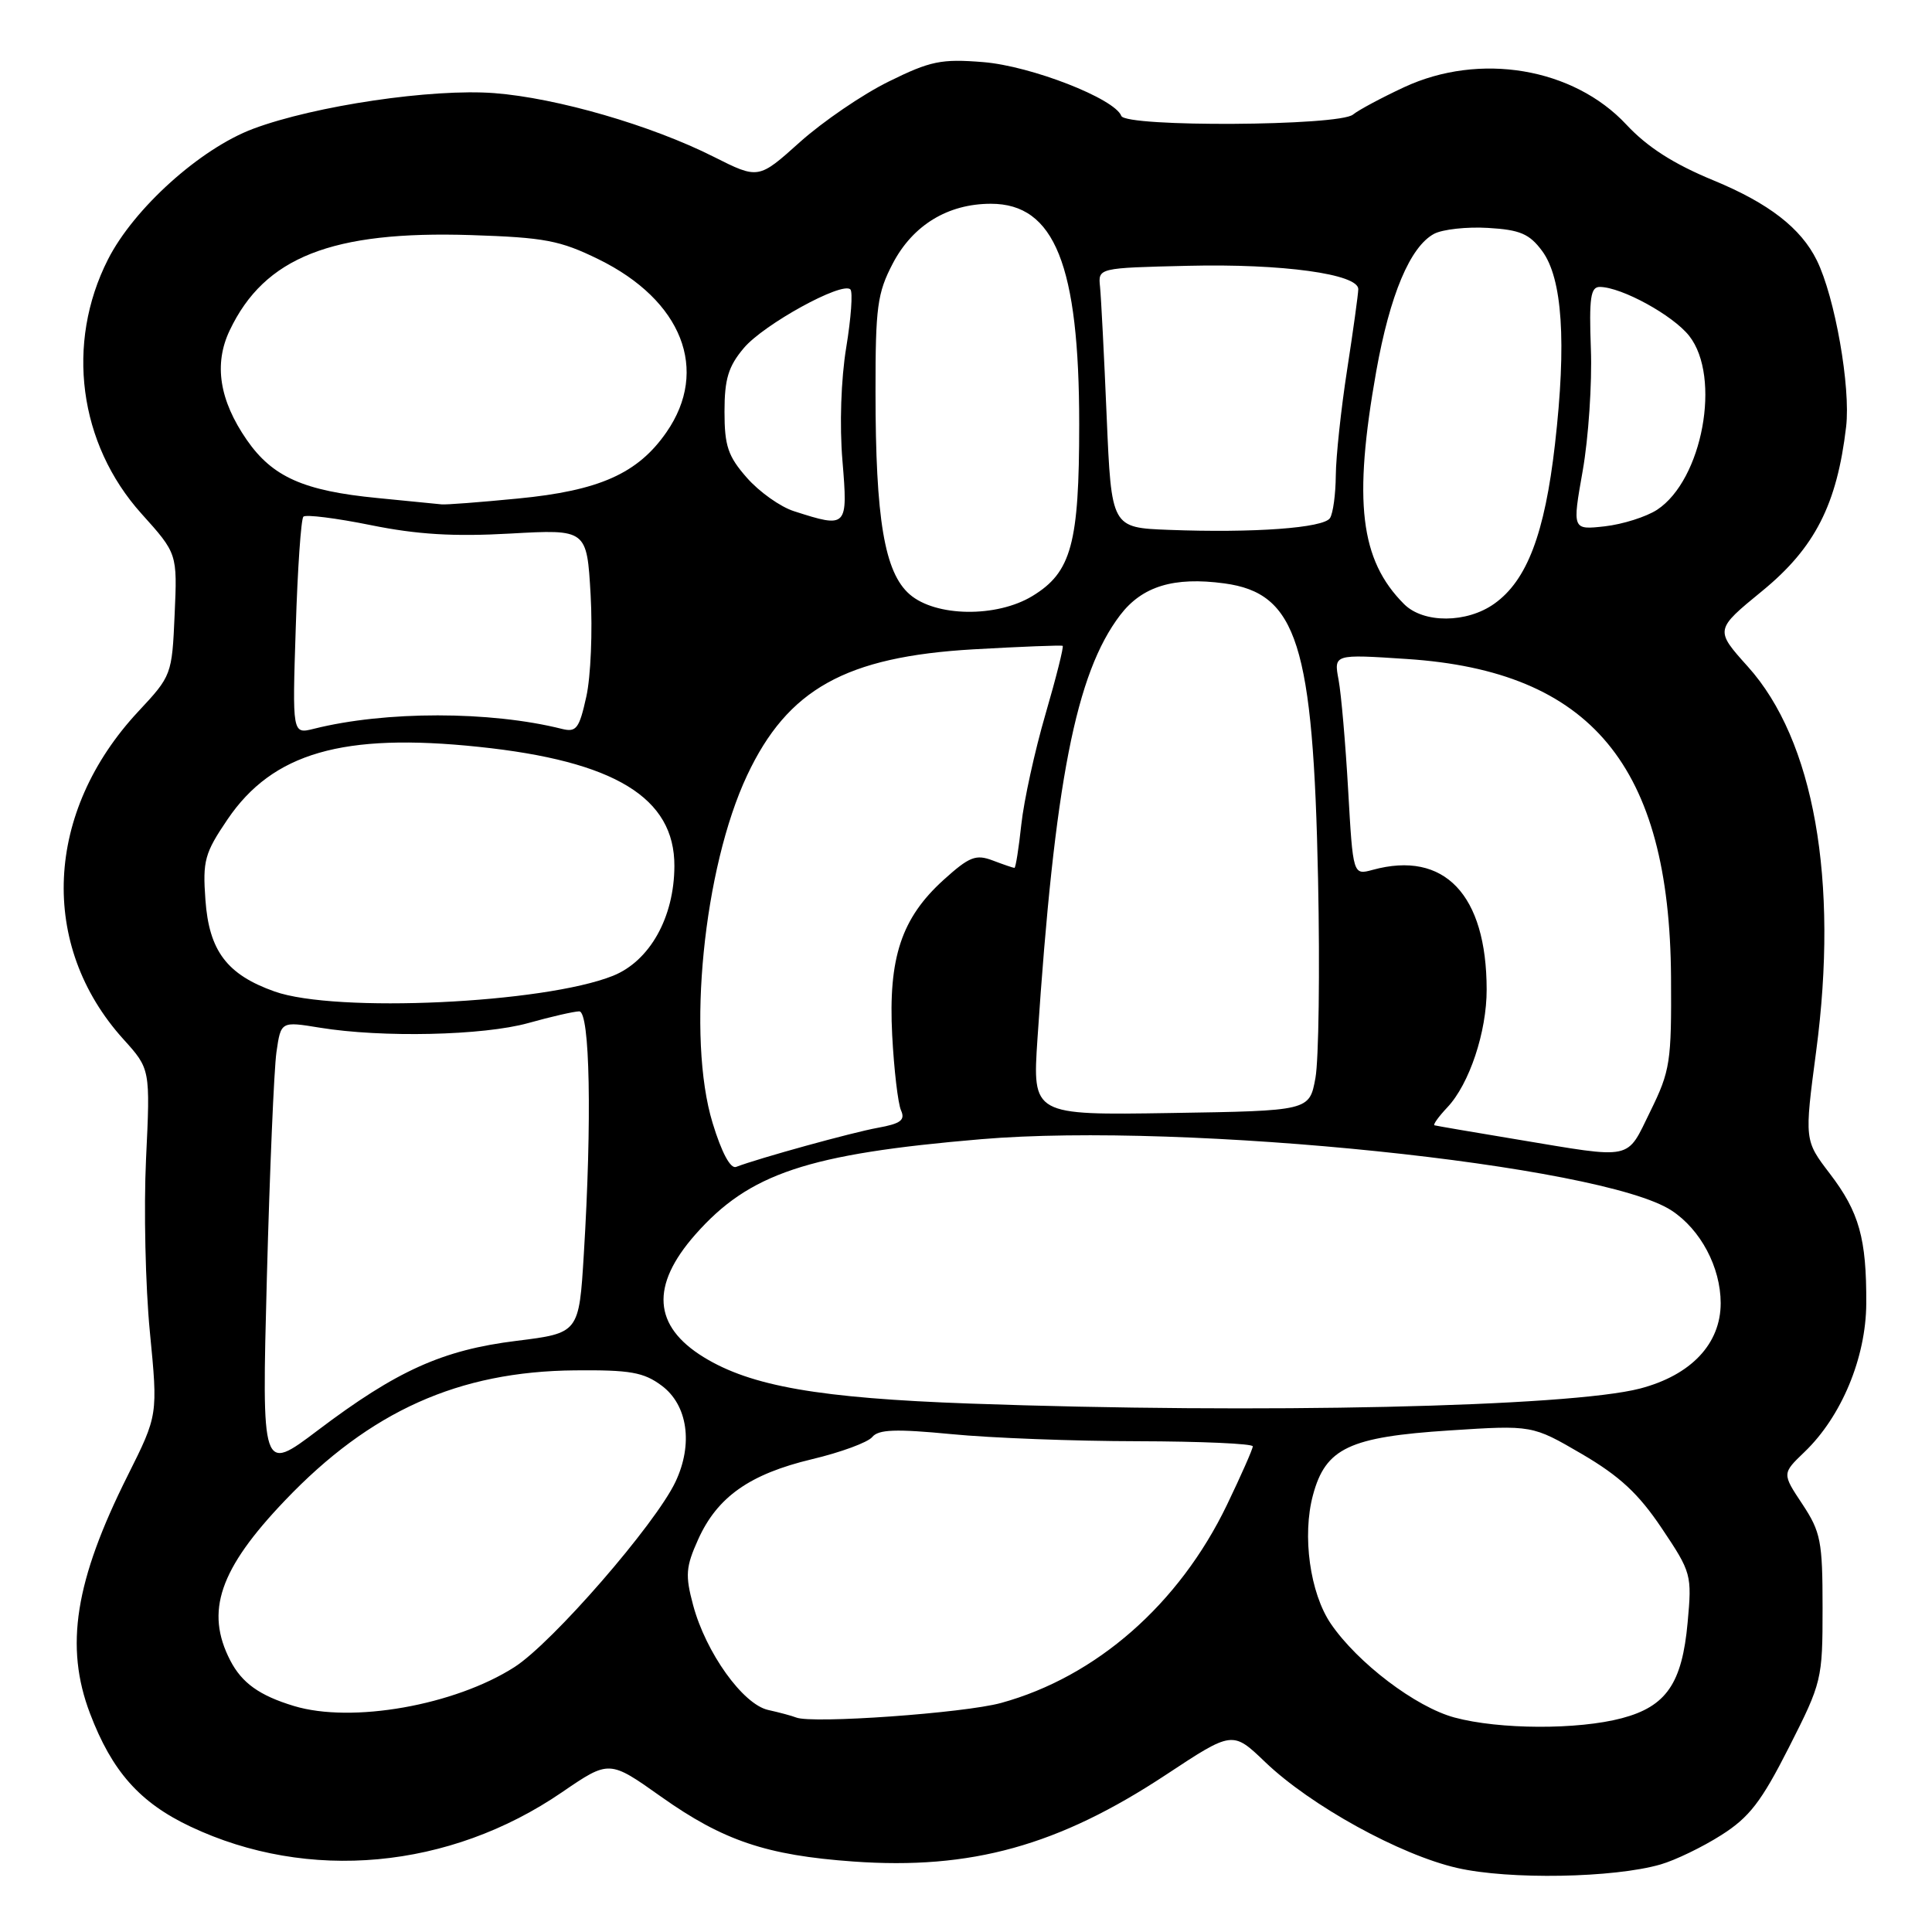 <?xml version="1.0" encoding="UTF-8" standalone="no"?>
<!DOCTYPE svg PUBLIC "-//W3C//DTD SVG 1.1//EN" "http://www.w3.org/Graphics/SVG/1.1/DTD/svg11.dtd" >
<svg xmlns="http://www.w3.org/2000/svg" xmlns:xlink="http://www.w3.org/1999/xlink" version="1.1" viewBox="0 0 256 256">
 <g >
 <path fill="currentColor"
d=" M 220.03 247.05 C 221.98 246.49 225.60 244.74 228.08 243.16 C 231.79 240.81 233.39 238.74 237.05 231.52 C 241.41 222.92 241.50 222.54 241.50 213.05 C 241.50 204.21 241.26 203.00 238.82 199.30 C 236.13 195.25 236.13 195.25 239.10 192.40 C 244.00 187.71 247.25 179.91 247.29 172.73 C 247.33 164.10 246.36 160.62 242.46 155.51 C 239.09 151.10 239.09 151.10 240.65 139.30 C 243.66 116.63 240.36 98.06 231.59 88.32 C 227.22 83.45 227.22 83.45 233.51 78.30 C 240.48 72.59 243.41 66.85 244.62 56.56 C 245.24 51.30 243.14 39.38 240.74 34.50 C 238.64 30.23 234.37 26.93 227.09 23.92 C 221.77 21.73 218.30 19.51 215.50 16.51 C 208.48 8.98 196.07 6.89 186.04 11.56 C 183.04 12.96 180.00 14.59 179.28 15.18 C 177.44 16.71 149.17 16.87 148.58 15.36 C 147.70 13.06 136.61 8.74 130.28 8.23 C 124.72 7.78 123.28 8.08 117.75 10.81 C 114.31 12.50 109.03 16.11 106.00 18.82 C 100.50 23.76 100.50 23.76 94.56 20.77 C 86.28 16.60 73.79 12.98 65.50 12.34 C 57.27 11.71 41.72 14.01 33.56 17.06 C 26.55 19.68 17.73 27.62 14.30 34.39 C 8.67 45.50 10.43 58.81 18.74 68.06 C 23.50 73.35 23.50 73.35 23.14 81.43 C 22.79 89.42 22.74 89.55 18.32 94.28 C 5.92 107.58 5.11 125.26 16.35 137.70 C 19.92 141.65 19.92 141.65 19.35 153.58 C 19.04 160.13 19.27 170.45 19.86 176.50 C 20.93 187.50 20.93 187.50 16.93 195.50 C 9.93 209.47 8.55 218.17 11.93 227.05 C 14.84 234.71 18.52 238.86 25.23 242.03 C 40.85 249.42 59.56 247.69 74.47 237.48 C 80.73 233.20 80.73 233.20 87.61 238.08 C 95.82 243.90 101.58 245.84 113.06 246.66 C 128.68 247.78 140.25 244.57 154.52 235.15 C 163.32 229.34 163.32 229.34 167.64 233.48 C 173.67 239.26 185.54 245.80 193.11 247.52 C 199.99 249.09 213.84 248.84 220.03 247.05 Z  M 192.73 227.58 C 187.60 226.20 179.89 220.35 176.34 215.15 C 173.58 211.09 172.52 203.48 173.98 198.09 C 175.65 191.88 178.79 190.40 192.08 189.54 C 203.03 188.83 203.03 188.83 209.60 192.66 C 214.62 195.60 217.11 197.91 220.19 202.50 C 224.12 208.36 224.20 208.66 223.62 214.99 C 222.89 223.06 220.79 226.11 214.91 227.67 C 209.08 229.22 198.66 229.18 192.73 227.58 Z  M 105.50 227.58 C 104.95 227.36 103.28 226.91 101.79 226.58 C 98.44 225.84 93.52 218.97 91.84 212.68 C 90.78 208.73 90.87 207.62 92.51 203.98 C 95.05 198.34 99.35 195.32 107.60 193.35 C 111.39 192.45 114.98 191.13 115.57 190.42 C 116.40 189.40 118.68 189.32 126.07 190.03 C 131.25 190.54 142.36 190.96 150.75 190.97 C 159.14 190.99 166.00 191.29 166.00 191.65 C 166.00 192.00 164.46 195.49 162.58 199.40 C 156.24 212.56 145.27 222.18 132.65 225.65 C 127.73 227.00 107.60 228.43 105.50 227.58 Z  M 38.94 226.05 C 34.38 224.67 32.05 223.00 30.51 220.02 C 27.16 213.53 29.07 207.92 37.75 198.83 C 49.05 186.98 60.75 181.72 76.17 181.58 C 83.50 181.51 85.29 181.83 87.67 183.60 C 91.13 186.17 91.87 191.36 89.50 196.36 C 86.82 202.00 73.21 217.66 68.18 220.89 C 60.26 225.97 46.61 228.38 38.94 226.05 Z  M 35.36 169.32 C 35.74 155.12 36.31 141.66 36.63 139.42 C 37.22 135.33 37.22 135.33 42.36 136.17 C 50.61 137.52 64.04 137.22 70.00 135.56 C 73.03 134.71 76.06 134.02 76.75 134.01 C 78.17 134.00 78.45 148.40 77.36 166.17 C 76.72 176.64 76.72 176.64 68.43 177.67 C 58.64 178.88 52.58 181.61 42.09 189.54 C 34.68 195.14 34.68 195.14 35.36 169.32 Z  M 128.50 185.98 C 108.55 185.26 99.52 183.69 93.24 179.83 C 86.54 175.71 86.17 170.36 92.12 163.60 C 99.27 155.48 107.00 152.90 130.00 150.95 C 157.09 148.65 212.26 154.35 221.49 160.40 C 225.35 162.93 227.99 167.92 228.00 172.67 C 228.00 178.07 224.07 182.22 217.31 183.99 C 207.93 186.43 166.76 187.35 128.50 185.98 Z  M 94.42 148.79 C 90.98 137.51 93.21 115.04 99.00 102.73 C 104.37 91.31 112.06 87.02 128.97 86.04 C 135.31 85.68 140.64 85.47 140.81 85.58 C 140.97 85.69 139.95 89.77 138.53 94.64 C 137.11 99.51 135.67 106.09 135.33 109.25 C 134.99 112.41 134.58 115.00 134.42 115.00 C 134.26 115.00 132.97 114.56 131.55 114.02 C 129.31 113.17 128.45 113.50 125.04 116.58 C 119.44 121.65 117.69 126.92 118.22 137.17 C 118.46 141.75 118.99 146.23 119.39 147.13 C 119.97 148.42 119.35 148.89 116.31 149.44 C 112.89 150.06 100.60 153.45 97.54 154.62 C 96.79 154.91 95.62 152.73 94.42 148.79 Z  M 201.00 150.98 C 195.22 150.02 190.31 149.18 190.08 149.11 C 189.84 149.05 190.61 147.97 191.79 146.72 C 194.70 143.63 197.00 136.72 196.99 131.12 C 196.98 118.54 191.39 112.66 181.89 115.26 C 179.28 115.97 179.28 115.97 178.64 104.73 C 178.29 98.56 177.72 91.97 177.37 90.09 C 176.73 86.68 176.73 86.68 186.42 87.32 C 210.83 88.92 221.24 101.47 221.42 129.50 C 221.49 140.72 221.32 141.87 218.68 147.25 C 215.45 153.82 216.62 153.58 201.00 150.98 Z  M 137.47 137.64 C 139.74 103.59 142.55 89.22 148.43 81.50 C 151.35 77.68 155.53 76.40 162.22 77.30 C 171.87 78.60 174.01 85.33 174.65 116.50 C 174.90 128.60 174.74 140.46 174.30 142.85 C 173.50 147.19 173.50 147.19 155.15 147.48 C 136.80 147.77 136.80 147.77 137.47 137.64 Z  M 36.39 131.38 C 30.08 129.15 27.70 126.00 27.22 119.24 C 26.84 114.04 27.12 113.04 30.15 108.57 C 36.13 99.76 45.44 97.07 63.42 98.96 C 81.44 100.84 89.40 105.69 89.36 114.76 C 89.34 121.56 86.10 127.34 81.22 129.30 C 72.06 132.96 44.46 134.25 36.39 131.38 Z  M 39.19 83.16 C 39.43 75.39 39.89 68.77 40.20 68.46 C 40.52 68.15 44.53 68.65 49.12 69.58 C 55.28 70.83 60.12 71.12 67.61 70.70 C 77.76 70.13 77.76 70.13 78.26 78.81 C 78.53 83.59 78.28 89.67 77.69 92.31 C 76.75 96.55 76.37 97.06 74.45 96.58 C 64.96 94.20 51.05 94.19 41.58 96.57 C 38.73 97.28 38.73 97.28 39.19 83.16 Z  M 186.05 80.05 C 180.21 74.21 179.29 66.46 182.36 49.19 C 184.17 39.07 186.85 32.68 190.03 30.98 C 191.15 30.39 194.36 30.03 197.18 30.20 C 201.41 30.45 202.65 30.98 204.33 33.24 C 207.03 36.86 207.59 45.34 206.04 58.88 C 204.69 70.71 202.33 76.92 198.01 79.99 C 194.37 82.59 188.62 82.62 186.05 80.05 Z  M 120.53 78.75 C 117.20 75.85 116.01 68.79 116.01 51.91 C 116.00 40.69 116.25 38.83 118.30 34.91 C 120.96 29.83 125.60 27.00 131.30 27.00 C 139.74 27.00 143.00 35.14 143.00 56.21 C 143.00 72.04 141.97 75.83 136.81 78.97 C 132.07 81.86 123.97 81.75 120.53 78.75 Z  M 154.88 70.21 C 147.27 69.92 147.27 69.92 146.64 55.21 C 146.30 47.12 145.90 39.38 145.76 38.00 C 145.50 35.50 145.50 35.50 157.43 35.22 C 169.91 34.92 180.01 36.31 179.98 38.32 C 179.97 38.97 179.31 43.77 178.50 49.00 C 177.69 54.23 177.02 60.52 177.00 63.00 C 176.98 65.47 176.64 68.02 176.23 68.65 C 175.40 69.96 166.14 70.64 154.88 70.21 Z  M 209.72 62.36 C 210.48 58.04 210.97 50.79 210.80 46.25 C 210.55 39.44 210.76 38.00 212.00 38.02 C 214.91 38.06 221.68 41.78 223.83 44.51 C 228.11 49.96 225.59 63.60 219.57 67.55 C 218.14 68.48 215.03 69.47 212.65 69.74 C 208.33 70.22 208.33 70.22 209.72 62.36 Z  M 105.22 67.74 C 103.41 67.17 100.60 65.17 98.97 63.31 C 96.46 60.46 96.00 59.09 96.00 54.54 C 96.00 50.23 96.51 48.55 98.55 46.13 C 101.18 42.99 111.60 37.26 112.68 38.35 C 113.02 38.69 112.77 42.15 112.13 46.04 C 111.44 50.23 111.23 56.35 111.63 61.06 C 112.36 69.91 112.27 70.01 105.22 67.74 Z  M 50.00 65.99 C 40.23 65.04 36.10 63.20 32.70 58.29 C 29.07 53.04 28.31 48.25 30.43 43.79 C 35.04 34.08 43.96 30.56 62.42 31.15 C 72.17 31.47 74.20 31.85 79.32 34.36 C 90.38 39.79 94.02 49.04 88.31 57.27 C 84.52 62.74 79.42 65.02 68.61 66.06 C 63.60 66.55 59.05 66.90 58.50 66.83 C 57.95 66.77 54.12 66.39 50.00 65.99 Z "/>
</g>
</svg>